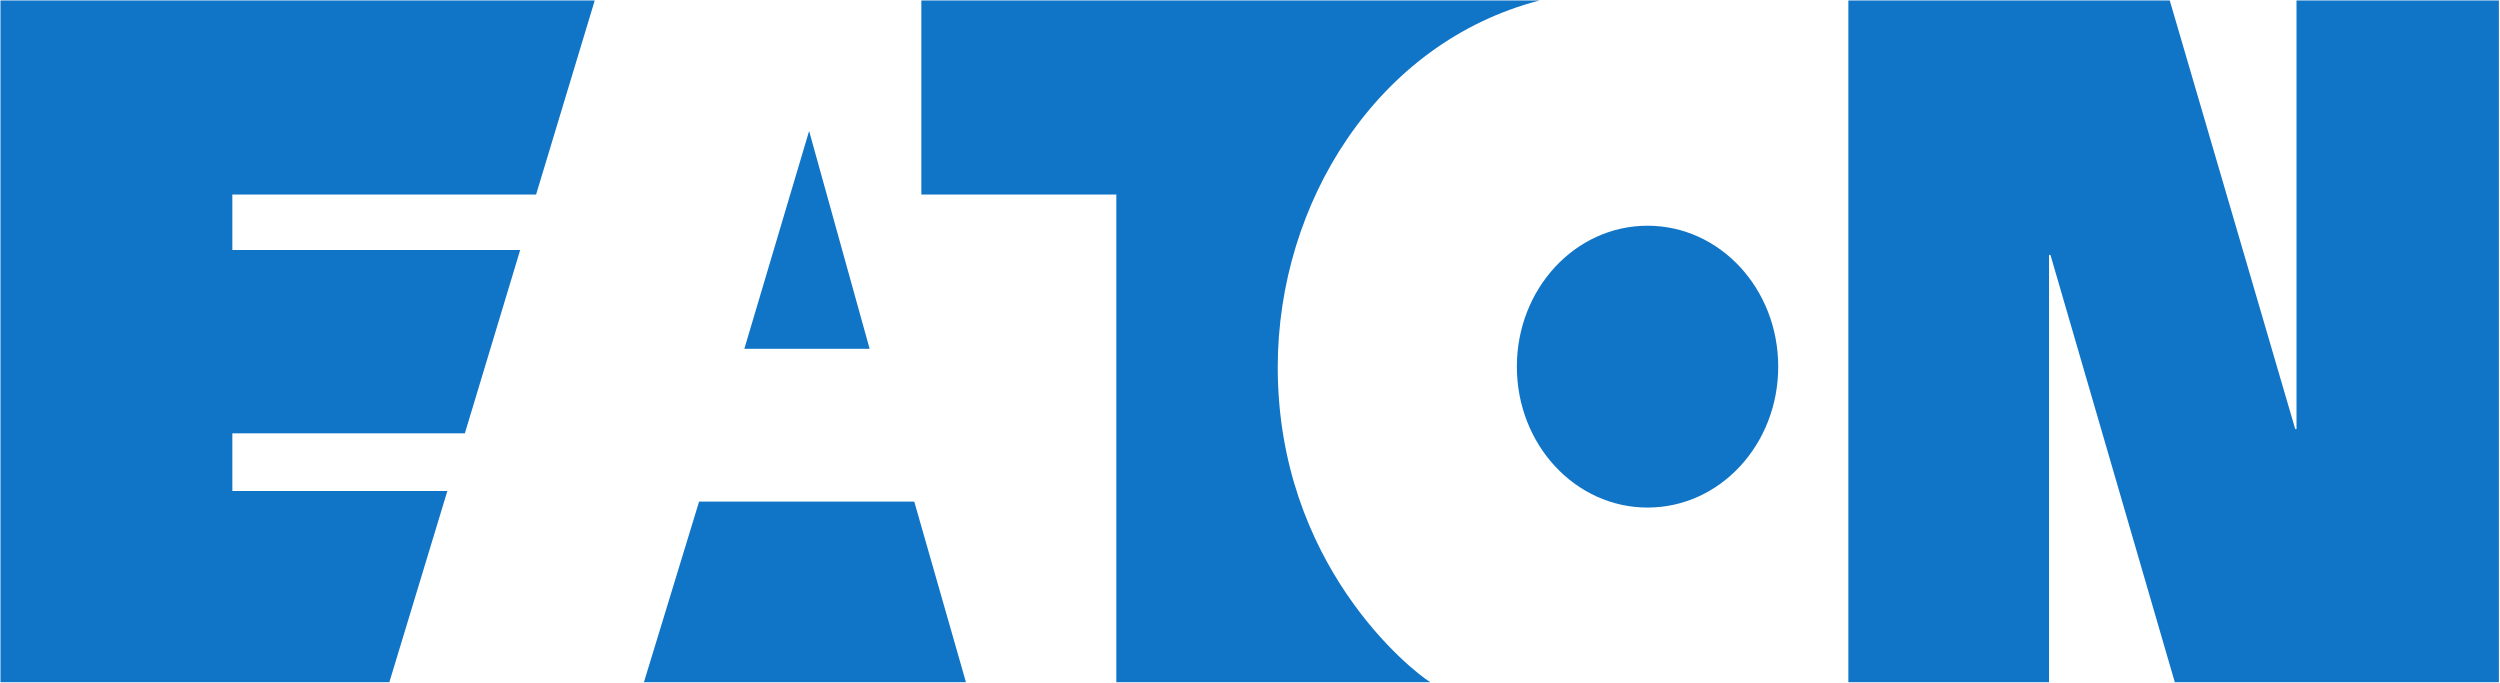 <?xml version="1.0" ?>
<svg xmlns="http://www.w3.org/2000/svg" version="1.2" viewBox="0 0 1586 433">
	
	
	<title>Eaton_Corporation_logo-svg</title>
	
	
	<style>
		.s0 { fill: #1175c7 } 
	</style>
	
	
	<path id="path674-5" class="s0" d="m513.3 83.1l38.4 138.2h-79.5zm66.7 235.1l32.8 114.6h-204.3l35-114.6zm230.6-85.3c0 125.2 84.5 192.3 96.8 199.9h-199.2v-309.4h-123.7v-123.1h392.2c-103 26.7-166.1 128.5-166.1 232.6zm234.6 89.1c-45.8 0-82.9-39.9-82.9-89.4 0-49.5 37.1-89.4 82.9-89.4 45.9 0 82.9 39.9 82.9 89.4 0 49.5-37 89.4-82.9 89.4zm411.7-49.8v-271.9h128.4v432.5h-205.6l-78.9-271.1h-0.9v271.1h-127.3v-432.5h203.9l79.6 271.9zm-1456.6 160.6v-432.5h377l-37.2 123.1h-192.7v35.2h182.6l-35.1 116.3h-147.5v36.6h136.4l-36.8 121.3z"/>
	

</svg>
